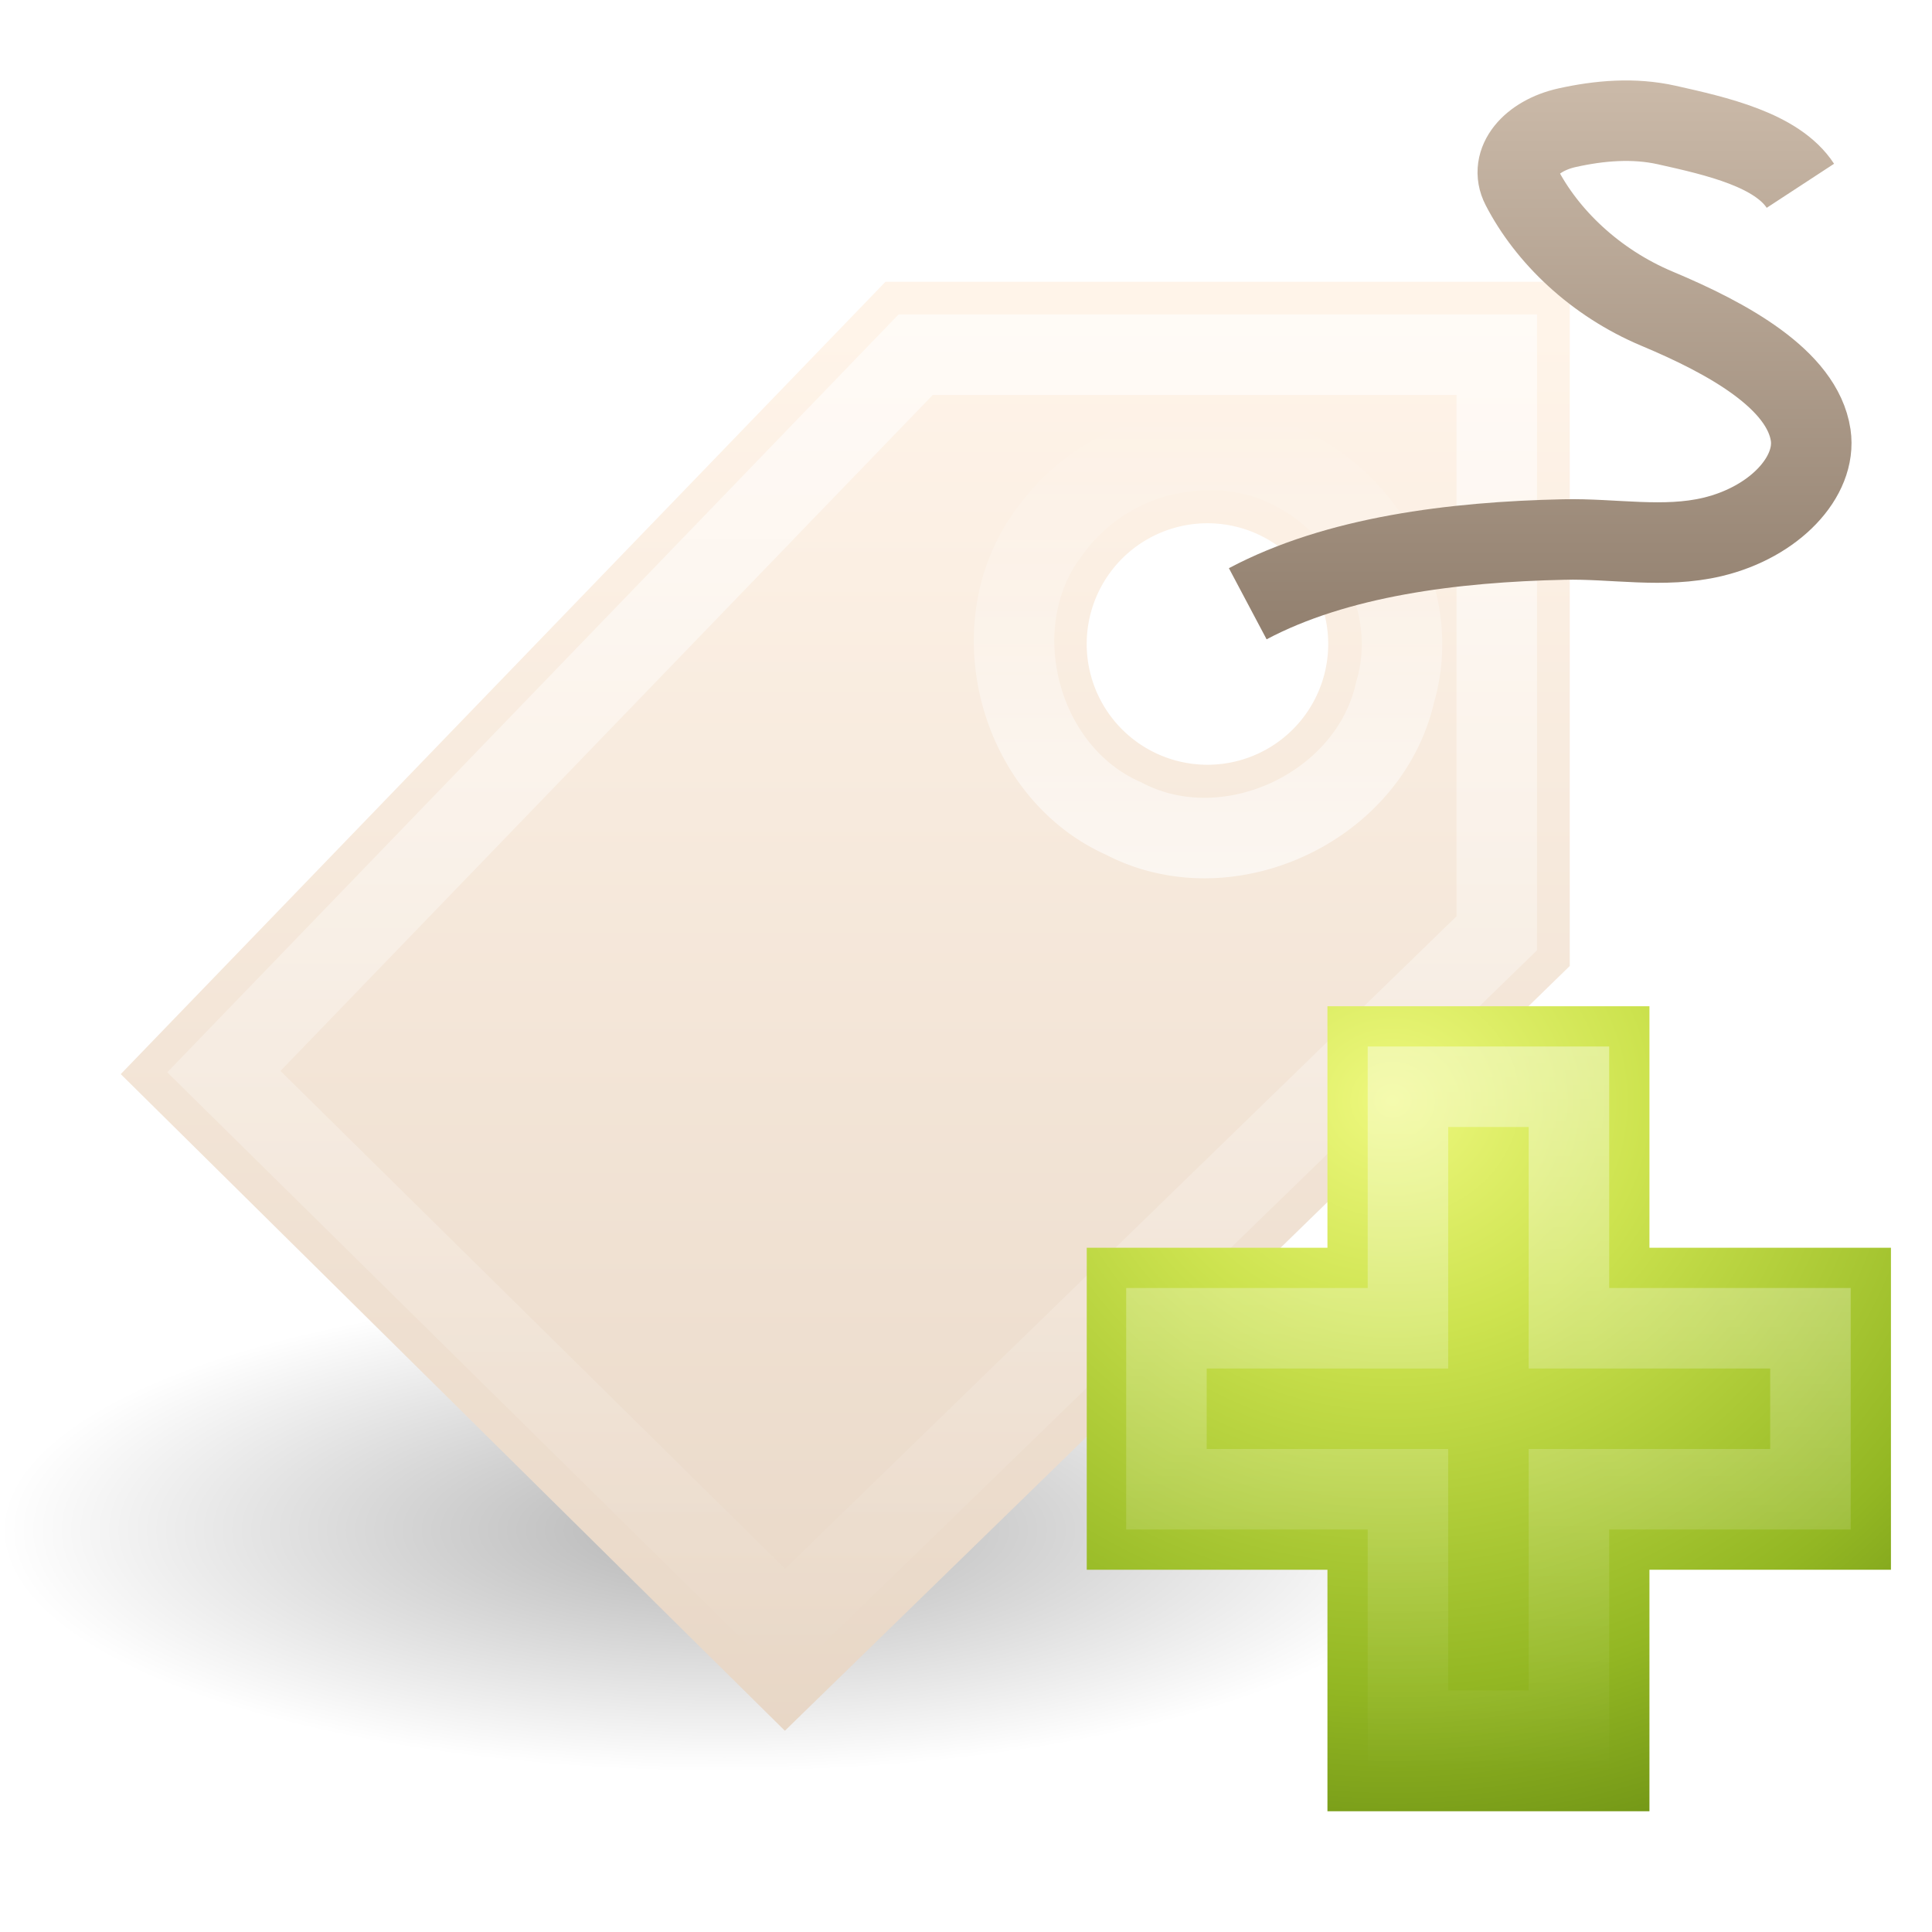 <svg xmlns="http://www.w3.org/2000/svg" xmlns:xlink="http://www.w3.org/1999/xlink" width="24" height="24"><defs><linearGradient x1="24.139" y1="7.048" x2="24.139" y2="39.268" id="m" xlink:href="#a" gradientUnits="userSpaceOnUse" gradientTransform="matrix(.282 0 0 .28 12.186 19.015)"/><linearGradient id="a"><stop style="stop-color:#fff;stop-opacity:1" offset="0"/><stop style="stop-color:#fff;stop-opacity:0" offset="1"/></linearGradient><linearGradient id="e"><stop style="stop-color:#eef87e;stop-opacity:1" offset="0"/><stop style="stop-color:#cde34f;stop-opacity:1" offset=".262"/><stop style="stop-color:#93b723;stop-opacity:1" offset=".661"/><stop style="stop-color:#5a7e0d;stop-opacity:1" offset="1"/></linearGradient><linearGradient x1="17.592" y1="7" x2="17.592" y2="-.025" id="k" xlink:href="#b" gradientUnits="userSpaceOnUse" gradientTransform="translate(-1 9)"/><linearGradient id="b"><stop style="stop-color:#917f6e;stop-opacity:1" offset="0"/><stop style="stop-color:#cbbaa9;stop-opacity:1" offset="1"/></linearGradient><linearGradient x1="40.007" y1="12.911" x2="40.007" y2="7.092" id="j" xlink:href="#c" gradientUnits="userSpaceOnUse" gradientTransform="translate(-25 6)"/><linearGradient id="c"><stop style="stop-color:#fff;stop-opacity:1" offset="0"/><stop style="stop-color:#fff;stop-opacity:0" offset="1"/></linearGradient><linearGradient x1="38.382" y1="5.906" x2="38.382" y2="22.698" id="i" xlink:href="#c" gradientUnits="userSpaceOnUse" gradientTransform="translate(-25 6)"/><linearGradient x1="39.906" y1="6.123" x2="39.906" y2="24.034" id="h" xlink:href="#d" gradientUnits="userSpaceOnUse" gradientTransform="translate(-25 6)"/><linearGradient id="d"><stop style="stop-color:#fff4e9;stop-opacity:1" offset="0"/><stop style="stop-color:#e7d6c5;stop-opacity:1" offset="1"/></linearGradient><linearGradient id="f"><stop style="stop-color:#000;stop-opacity:1" offset="0"/><stop style="stop-color:#000;stop-opacity:0" offset="1"/></linearGradient><radialGradient cx="69.448" cy="51.695" r="31" fx="69.448" fy="51.695" id="l" xlink:href="#e" gradientUnits="userSpaceOnUse" gradientTransform="matrix(0 .357 -.388 0 37.357 -3.121)"/><radialGradient cx="10.471" cy="20.147" r="9.215" fx="10.471" fy="20.147" id="g" xlink:href="#f" gradientUnits="userSpaceOnUse" gradientTransform="matrix(.977 0 0 .326 -1.227 20.44)"/></defs><path d="M18 27a9 3 0 1 1-18 0 9 3 0 1 1 18 0z" style="opacity:.3;fill:url(#g);fill-opacity:1;fill-rule:evenodd;stroke:none;stroke-width:1;marker:none;visibility:visible;display:inline;overflow:visible;enable-background:accumulate" transform="translate(0 -8)"/><path d="m11 11.5-9.5 9.843L9.75 29.5 19.5 20v-8.5H11zm4 3a1.5 1.5 0 1 1-.001 3 1.5 1.5 0 0 1 .001-3z" style="fill:url(#h);fill-opacity:1;fill-rule:evenodd;stroke:url(#linearGradient3164);stroke-width:1px;stroke-linecap:butt;stroke-linejoin:miter;stroke-opacity:1" transform="translate(0 -8)"/><path d="m11.375 12.406-8.594 8.906 6.969 6.875 8.844-8.594v-7.187h-7.219z" style="opacity:.6;fill:none;stroke:url(#i);stroke-width:1px;stroke-linecap:butt;stroke-linejoin:miter;stroke-opacity:1" transform="translate(0 -8)"/><path d="M15 13.593c1.513-.053 2.761 1.554 2.33 3.007-.32 1.426-2.075 2.248-3.372 1.568-1.335-.59-1.8-2.467-.886-3.607A2.41 2.41 0 0 1 15 13.593z" style="opacity:.6;fill:none;stroke:url(#j);stroke-width:1px;stroke-linecap:butt;stroke-linejoin:miter;stroke-opacity:1" transform="translate(0 -8)"/><path d="M15.5 15.5c1.109-.588 2.554-.768 3.927-.798.617-.014 1.24.112 1.846-.032.771-.184 1.296-.748 1.22-1.265-.104-.693-1.034-1.204-1.908-1.57-.774-.325-1.37-.904-1.685-1.515-.16-.309.119-.633.565-.733.405-.09.829-.126 1.24-.034.628.14 1.369.31 1.66.755" style="fill:none;stroke:url(#k);stroke-width:1px;stroke-linecap:butt;stroke-linejoin:miter;stroke-opacity:1" transform="translate(0 -8)"/><path d="M16.49 23.5v-3h4v3h3v4h-3v3h-4v-3H13.5v-4h2.99z" style="color:#000;fill:url(#l);fill-opacity:1;fill-rule:nonzero;stroke:url(#linearGradient3144);stroke-width:.985;stroke-linecap:round;stroke-linejoin:round;stroke-miterlimit:4;stroke-opacity:1;stroke-dasharray:none;stroke-dashoffset:0;marker:none;visibility:visible;display:inline;overflow:visible;enable-background:accumulate" transform="translate(0 -8)"/><path d="M17.49 24.5v-3h2v3h3v2h-3v3h-2v-3h-3v-2h3z" style="opacity:.4;fill:none;stroke:url(#m);stroke-width:1;stroke-linecap:butt;stroke-linejoin:miter;stroke-miterlimit:4;stroke-opacity:1;stroke-dasharray:none;display:inline" transform="translate(0 -8)"/></svg>